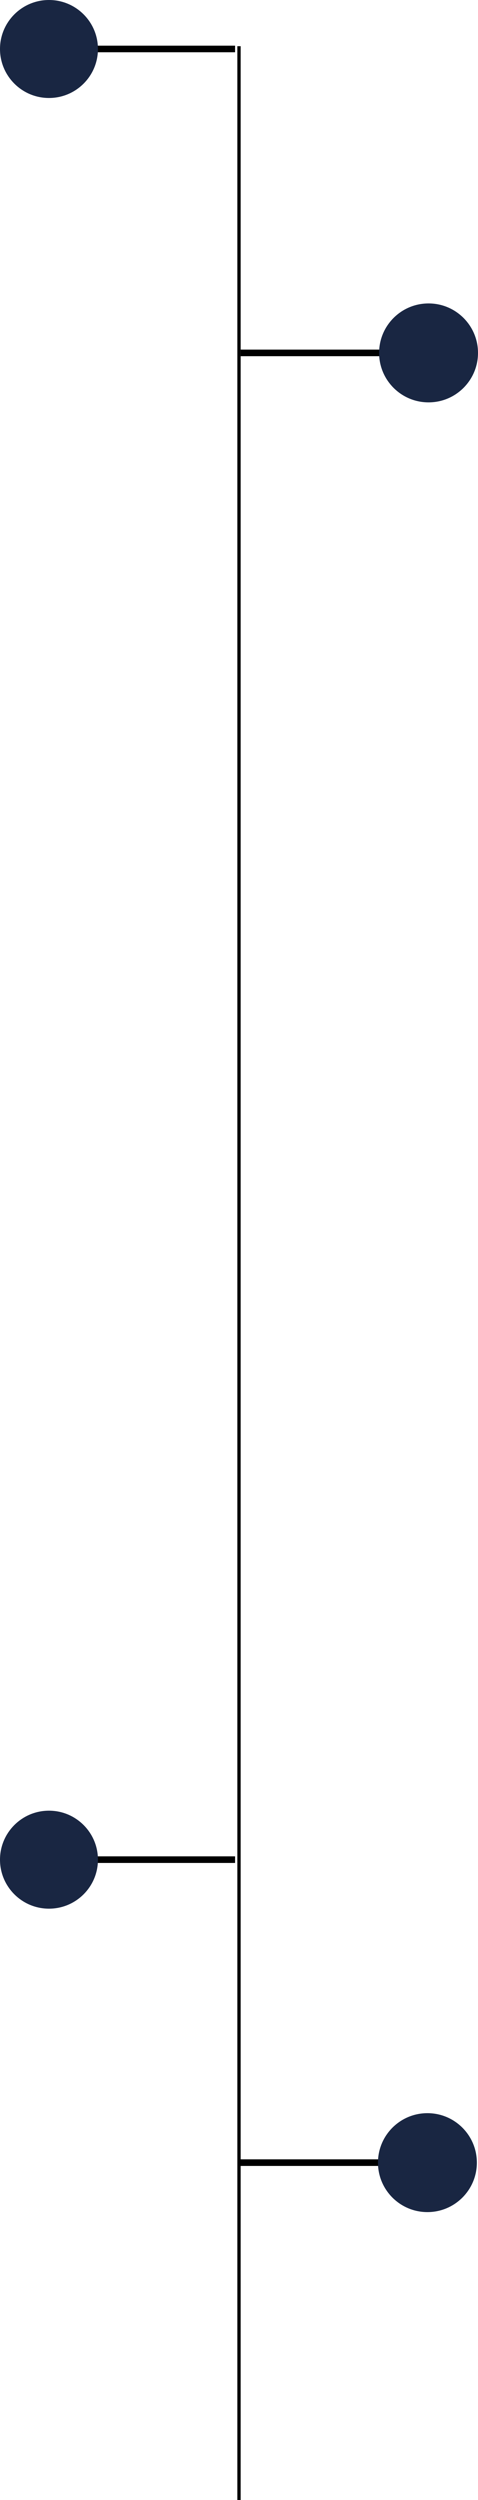 <svg width="145" height="758" viewBox="0 0 145 758" fill="none" xmlns="http://www.w3.org/2000/svg">
<line x1="23.77" y1="14.847" x2="71.31" y2="14.847" stroke="black" stroke-width="2"/>
<circle cx="14.856" cy="14.856" r="14.856" fill="#192642"/>
<line x1="23.77" y1="563.847" x2="71.31" y2="563.847" stroke="black" stroke-width="2"/>
<circle cx="14.856" cy="563.856" r="14.856" fill="#192642"/>
<line y1="-1" x2="48" y2="-1" transform="matrix(-1 0 0 1 121 108)" stroke="black" stroke-width="2"/>
<circle r="15" transform="matrix(-1 0 0 1 130 107)" fill="#192642"/>
<line y1="-1" x2="48" y2="-1" transform="matrix(-1 0 0 1 120.655 656.713)" stroke="black" stroke-width="2"/>
<circle r="15" transform="matrix(-1 0 0 1 129.655 655.713)" fill="#192642"/>
<line x1="72.5" y1="14" x2="72.5" y2="758" stroke="black"/>
</svg>
